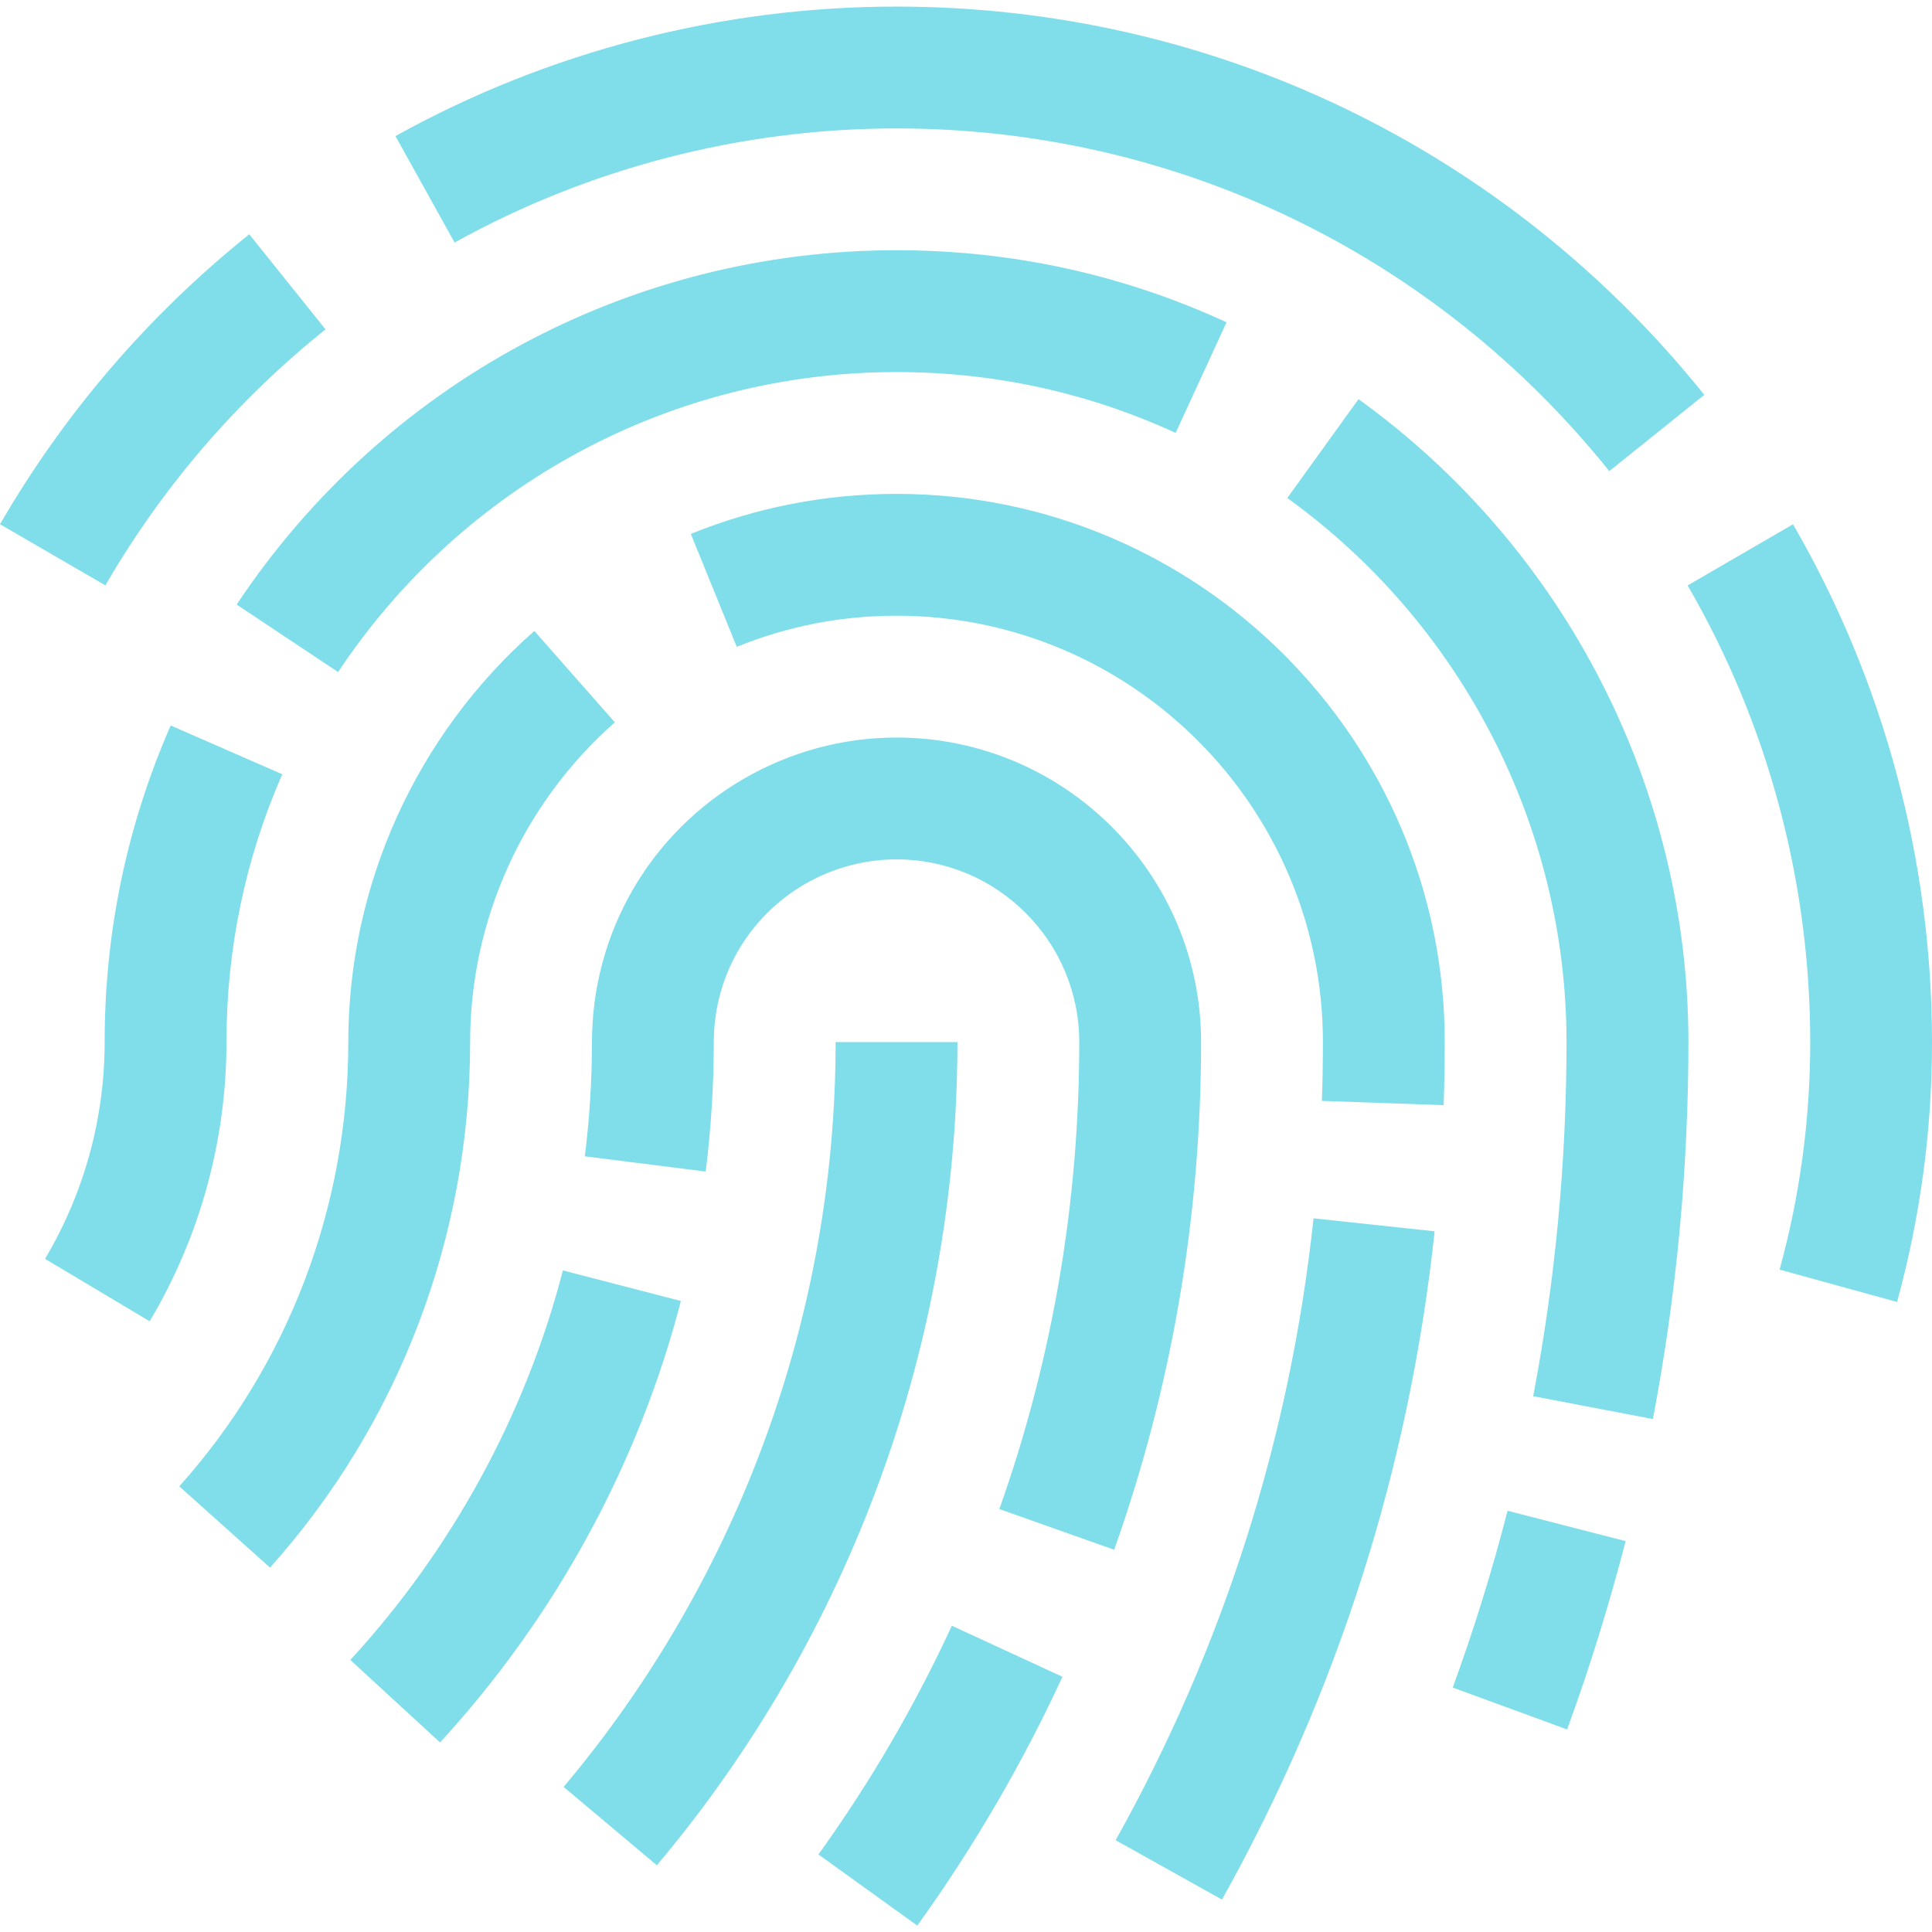 <svg height="522pt" viewBox="0 -1 522.78 522" width="522pt" xmlns="http://www.w3.org/2000/svg"><g fill="#80deea"><path d="m424.047 466.586-30.953-11.34c5.703-15.578 10.68-31.68 14.836-47.836l31.941 8.211c-4.434 17.207-9.758 34.367-15.824 50.965zm0 0"/><path d="m447.258 382.59-32.391-6.184c5.984-31.348 9.016-63.59 9.016-95.812 0-58.102-28.25-113.137-75.555-147.223l19.266-26.75c55.895 40.25 89.273 105.289 89.273 173.973 0 34.285-3.23 68.602-9.609 101.996zm0 0"/><path d="m91.48 180.461-27.445-18.262c39.922-60.027 106.66-95.879 178.555-95.879 31.137 0 61.184 6.543 89.305 19.5l-13.781 29.93c-23.766-10.926-49.184-16.465-75.523-16.465-60.82 0-117.305 30.344-151.109 81.176zm0 0"/><path d="m40.496 356.133-28.316-16.895c10.551-17.699 16.137-37.973 16.137-58.645 0-29.766 6.016-58.594 17.867-85.676l30.195 13.203c-10.02 22.895-15.098 47.289-15.098 72.473 0 26.605-7.184 52.73-20.785 75.539zm0 0"/><path d="m330.656 512.621-28.777-16.07c29.176-52.266 47.191-108.867 53.551-168.273l32.77 3.512c-6.824 63.836-26.191 124.676-57.543 180.832zm0 0"/><path d="m390.637 297.652-32.945-1.152c.18-5.273.277-10.582.277-15.906 0-63.605-51.754-115.379-115.379-115.379-14.965 0-29.52 2.836-43.23 8.426l-12.43-30.562c17.688-7.168 36.41-10.828 55.66-10.828 81.789 0 148.344 66.543 148.344 148.344 0 5.719-.098 11.391-.297 17.059zm0 0"/><path d="m73.066 422.789-24.559-21.988c29.504-32.93 45.738-75.637 45.738-120.207 0-42.508 18.348-83.055 50.34-111.258l21.789 24.727c-24.887 21.938-39.16 53.484-39.16 86.531 0 52.695-19.238 103.215-54.148 142.195zm0 0"/><path d="m248.211 519.66-26.75-19.254c13.945-19.383 26.09-40.199 36.098-61.891l29.93 13.812c-10.895 23.602-24.113 46.25-39.277 67.332zm0 0"/><path d="m301.484 417.961-31.07-11.012c14.355-40.445 21.625-82.957 21.625-126.355 0-27.262-22.184-49.445-49.449-49.445-17.602 0-34.02 9.477-42.852 24.723-4.32 7.484-6.594 16.02-6.594 24.723 0 11.703-.742 23.488-2.191 35.027l-32.703-4.121c1.27-10.172 1.93-20.57 1.93-30.906 0-14.488 3.805-28.727 11.027-41.207 14.684-25.414 42.047-41.207 71.383-41.207 45.445 0 82.414 36.973 82.414 82.414 0 47.156-7.91 93.375-23.52 137.367zm0 0"/><path d="m119.07 470.094-24.277-22.316c27.523-29.934 47.418-66.375 57.523-105.406l31.926 8.273c-11.473 44.242-34.004 85.531-65.172 119.449zm0 0"/><path d="m177.73 503.34-25.215-21.211c47.453-56.387 73.594-127.957 73.594-201.535h32.965c0 81.344-28.895 160.441-81.344 222.746zm0 0"/><path d="m513.32 350.91-31.781-8.754c5.488-19.961 8.293-40.68 8.293-61.547 0-43.43-11.473-86.168-33.18-123.586l28.516-16.547c24.605 42.441 37.613 90.918 37.613 140.133.016 23.82-3.184 47.488-9.461 70.301zm0 0"/><path d="m435.453 126.086c-47.305-58.926-117.602-92.73-192.863-92.73-41.832 0-83.188 10.68-119.578 30.887l-16.008-28.809c41.289-22.93 88.168-35.043 135.586-35.043 85.316 0 164.977 38.289 218.578 105.059zm0 0"/><path d="m28.516 157.008-28.516-16.547c17.504-30.18 40.184-56.57 67.445-78.461l20.637 25.73c-24.078 19.32-44.121 42.625-59.566 69.277zm0 0"/></g></svg>
